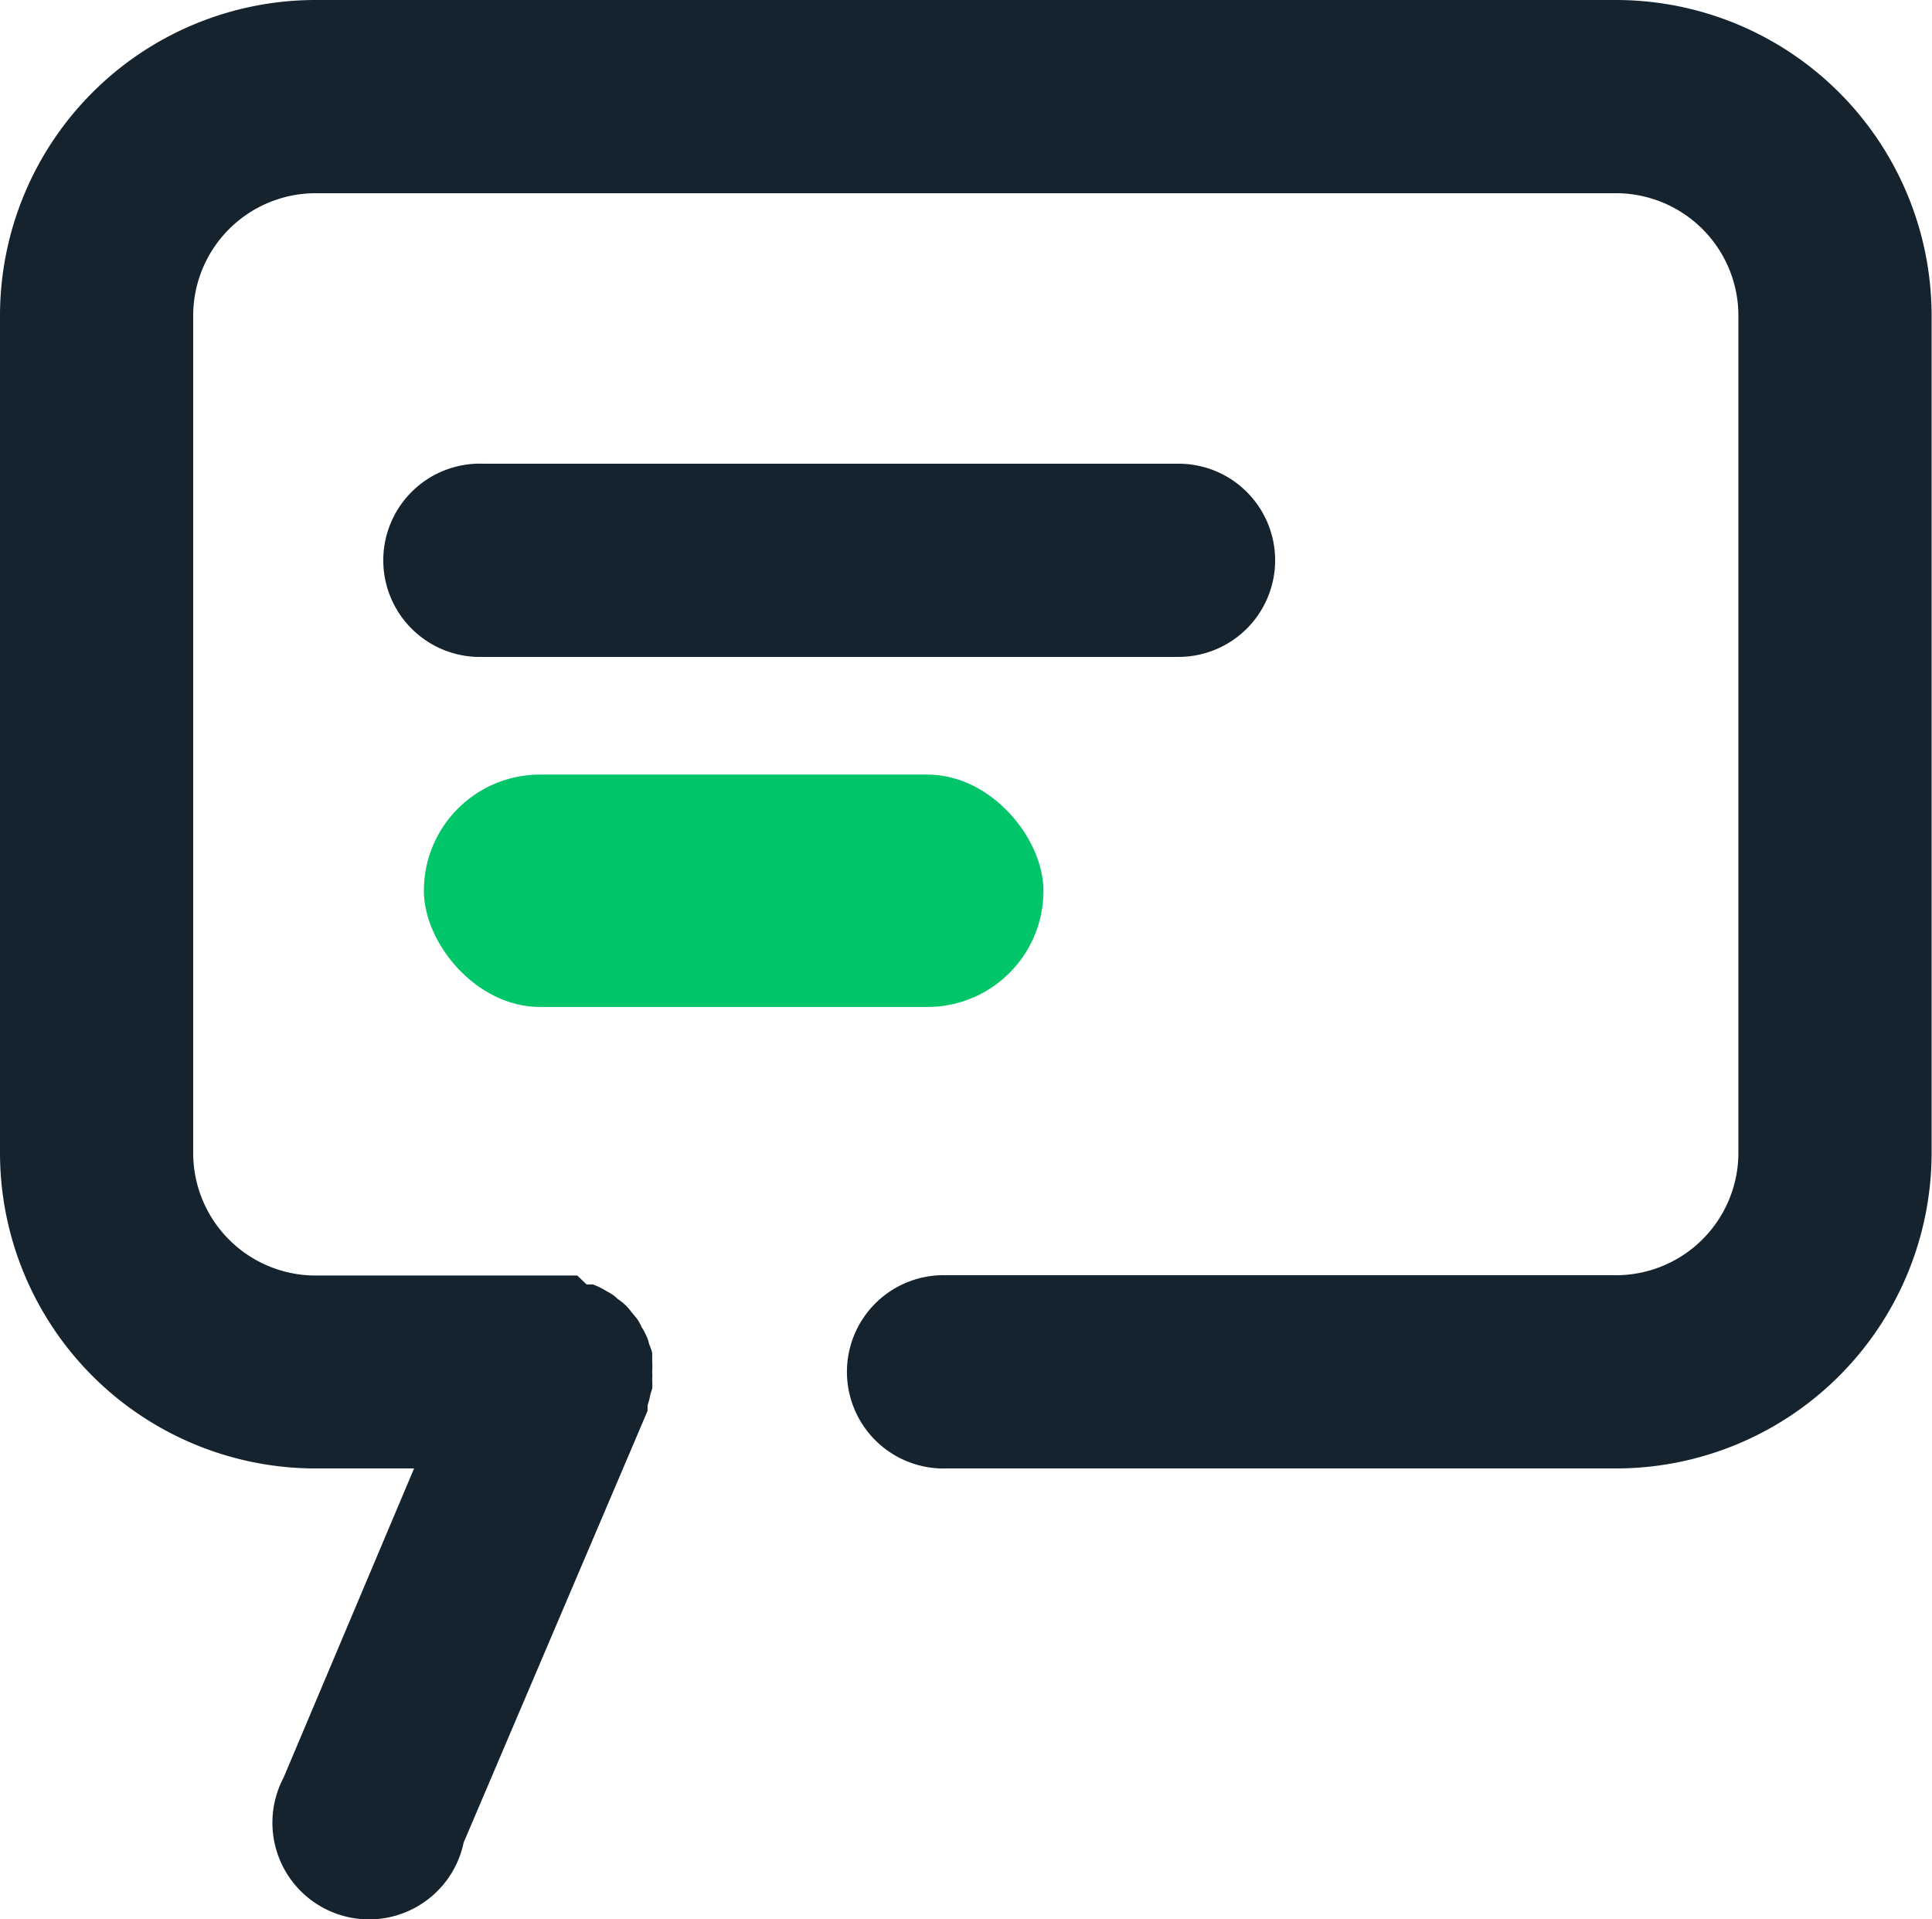 <svg xmlns="http://www.w3.org/2000/svg" width="19.13" height="19" viewBox="0 0 19.13 19">
  <g id="Group_9" data-name="Group 9" transform="translate(-2114 -390)">
    <g id="Layer_2" data-name="Layer 2" transform="translate(2114 390)">
      <g id="Comment">
        <path id="Path_10" data-name="Path 10" d="M16,0H3.126A3.126,3.126,0,0,0,0,3.126v8.287a3.126,3.126,0,0,0,3.126,3.126H4.1L2.808,17.6a.957.957,0,1,0,1.783.643l1.821-4.274a.244.244,0,0,1,0-.027v-.027l.019-.065a.553.553,0,0,1,.027-.1.938.938,0,0,0,0-.1.383.383,0,0,0,0-.065.942.942,0,0,0,0-.107v-.084a.8.8,0,0,0-.031-.088.344.344,0,0,0-.031-.088.49.49,0,0,0-.042-.077.593.593,0,0,0-.046-.084l-.061-.073a.467.467,0,0,0-.057-.065.532.532,0,0,0-.073-.057.344.344,0,0,0-.073-.057l-.073-.042a.788.788,0,0,0-.1-.046H5.808l-.092-.088H3.126a1.213,1.213,0,0,1-1.213-1.213V3.126A1.213,1.213,0,0,1,3.126,1.913H16a1.213,1.213,0,0,1,1.213,1.213v8.287A1.213,1.213,0,0,1,16,12.626H9.374a.957.957,0,1,0,0,1.913H16a3.126,3.126,0,0,0,3.126-3.126V3.126A3.126,3.126,0,0,0,16,0Z" fill="#15232e"/>
        <path id="Path_11" data-name="Path 11" d="M18.8,12.957A.957.957,0,0,0,17.843,12H10.957a.957.957,0,1,0,0,1.913h6.887A.957.957,0,0,0,18.8,12.957Z" transform="translate(-6.174 -7.409)" fill="#15232e"/>
        <rect id="Rectangle_14" data-name="Rectangle 14" width="6.135" height="2.301" rx="1.15" transform="translate(4.197 7.669)" fill="#00c569"/>
      </g>
    </g>
  </g>
</svg>
